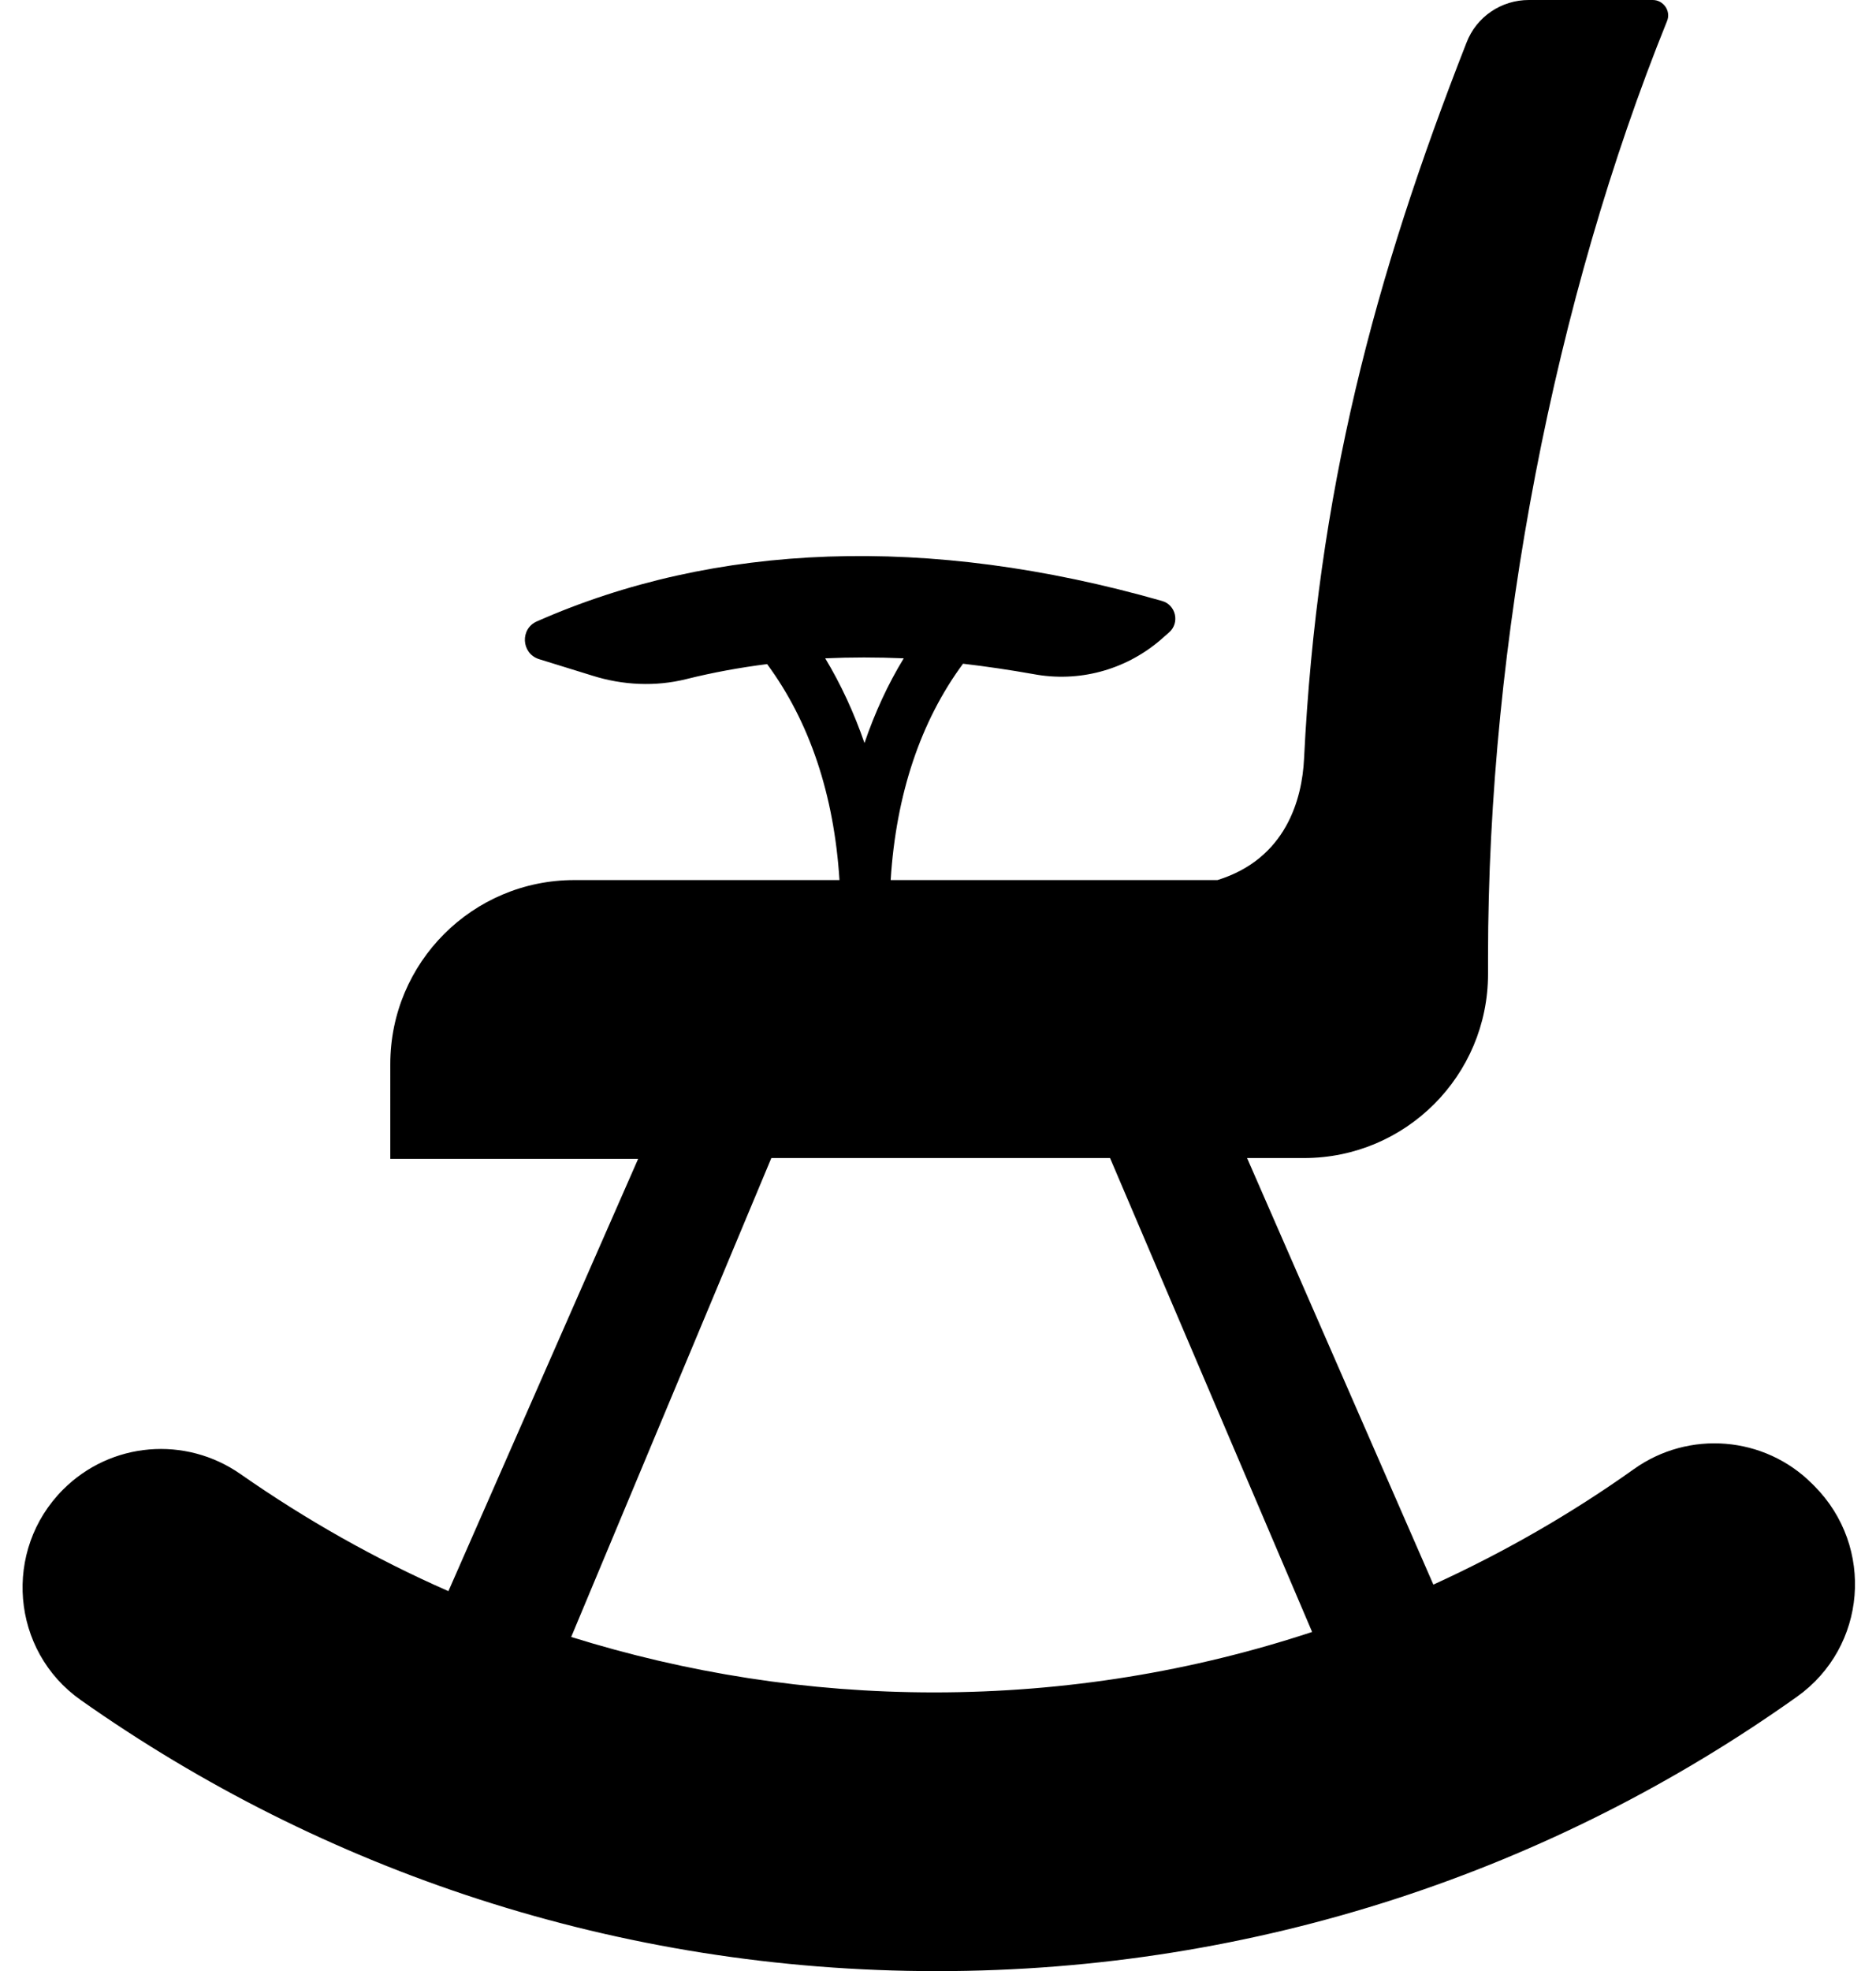 <?xml version="1.0" encoding="utf-8"?>
<!-- Generator: Adobe Illustrator 21.1.0, SVG Export Plug-In . SVG Version: 6.00 Build 0)  -->
<svg version="1.1" id="Layer_2" xmlns="http://www.w3.org/2000/svg" xmlns:xlink="http://www.w3.org/1999/xlink" x="0px" y="0px"
	 viewBox="0 0 487.4 512" style="enable-background:new 0 0 487.4 512;" xml:space="preserve">
<path d="M424.5,381.6c-16.3,11.6-33.7,21.6-52.1,30L324,300.8h14.8c26.4,0,47.8-21.4,47.8-47.8v-4.4c0-82.5,17.4-171.1,46.5-243.1
	c1.1-2.6-0.9-5.5-3.7-5.5h-32.2c-7.1,0-13.6,4.3-16.2,11.1c-24,61.2-38.8,117-42.2,186c-0.5,10.5-4.7,26-22.5,31.5h-84.9
	c1.4-22.3,7.8-41.3,18.8-56.2c6,0.7,12.1,1.6,18.3,2.7c11.7,2.2,23.7-1,32.8-8.7c0.8-0.7,1.6-1.4,2.4-2.1c2.9-2.5,1.8-7.2-1.8-8.2
	c-60.9-17.4-116.2-15.1-162.4,5.3c-4.4,1.9-4.1,8.3,0.5,9.8l13.9,4.3c7.9,2.5,16.4,2.9,24.4,0.9c6.8-1.7,13.9-3,21-3.9
	c11,14.9,17.4,33.9,18.8,56.1h-68.9c-26.4,0-47.8,21.4-47.8,47.8V301h64.4l-49.3,112.3c-19.1-8.4-37.1-18.6-54-30.4
	c-14.3-10-33.7-8.4-46.1,4l0,0C0.7,402.6,2.8,428.8,21,441.6C83.8,485.9,160.5,512,243.4,512c83.3,0,160.4-26.4,223.5-71.3
	c18.1-12.9,20.2-38.9,4.5-54.7l-0.6-0.6C458.4,373,438.8,371.4,424.5,381.6z M214.4,171c6.6-0.3,13.5-0.3,20.4,0
	c-4.1,6.7-7.5,14.1-10.2,22C221.9,185.2,218.5,177.8,214.4,171z M200.4,300.8h88l52.5,123.1c-30.9,10.2-63.9,15.7-98.2,15.7
	c-32.9,0-64.5-5.1-94.3-14.4L200.4,300.8z"/>
</svg>
